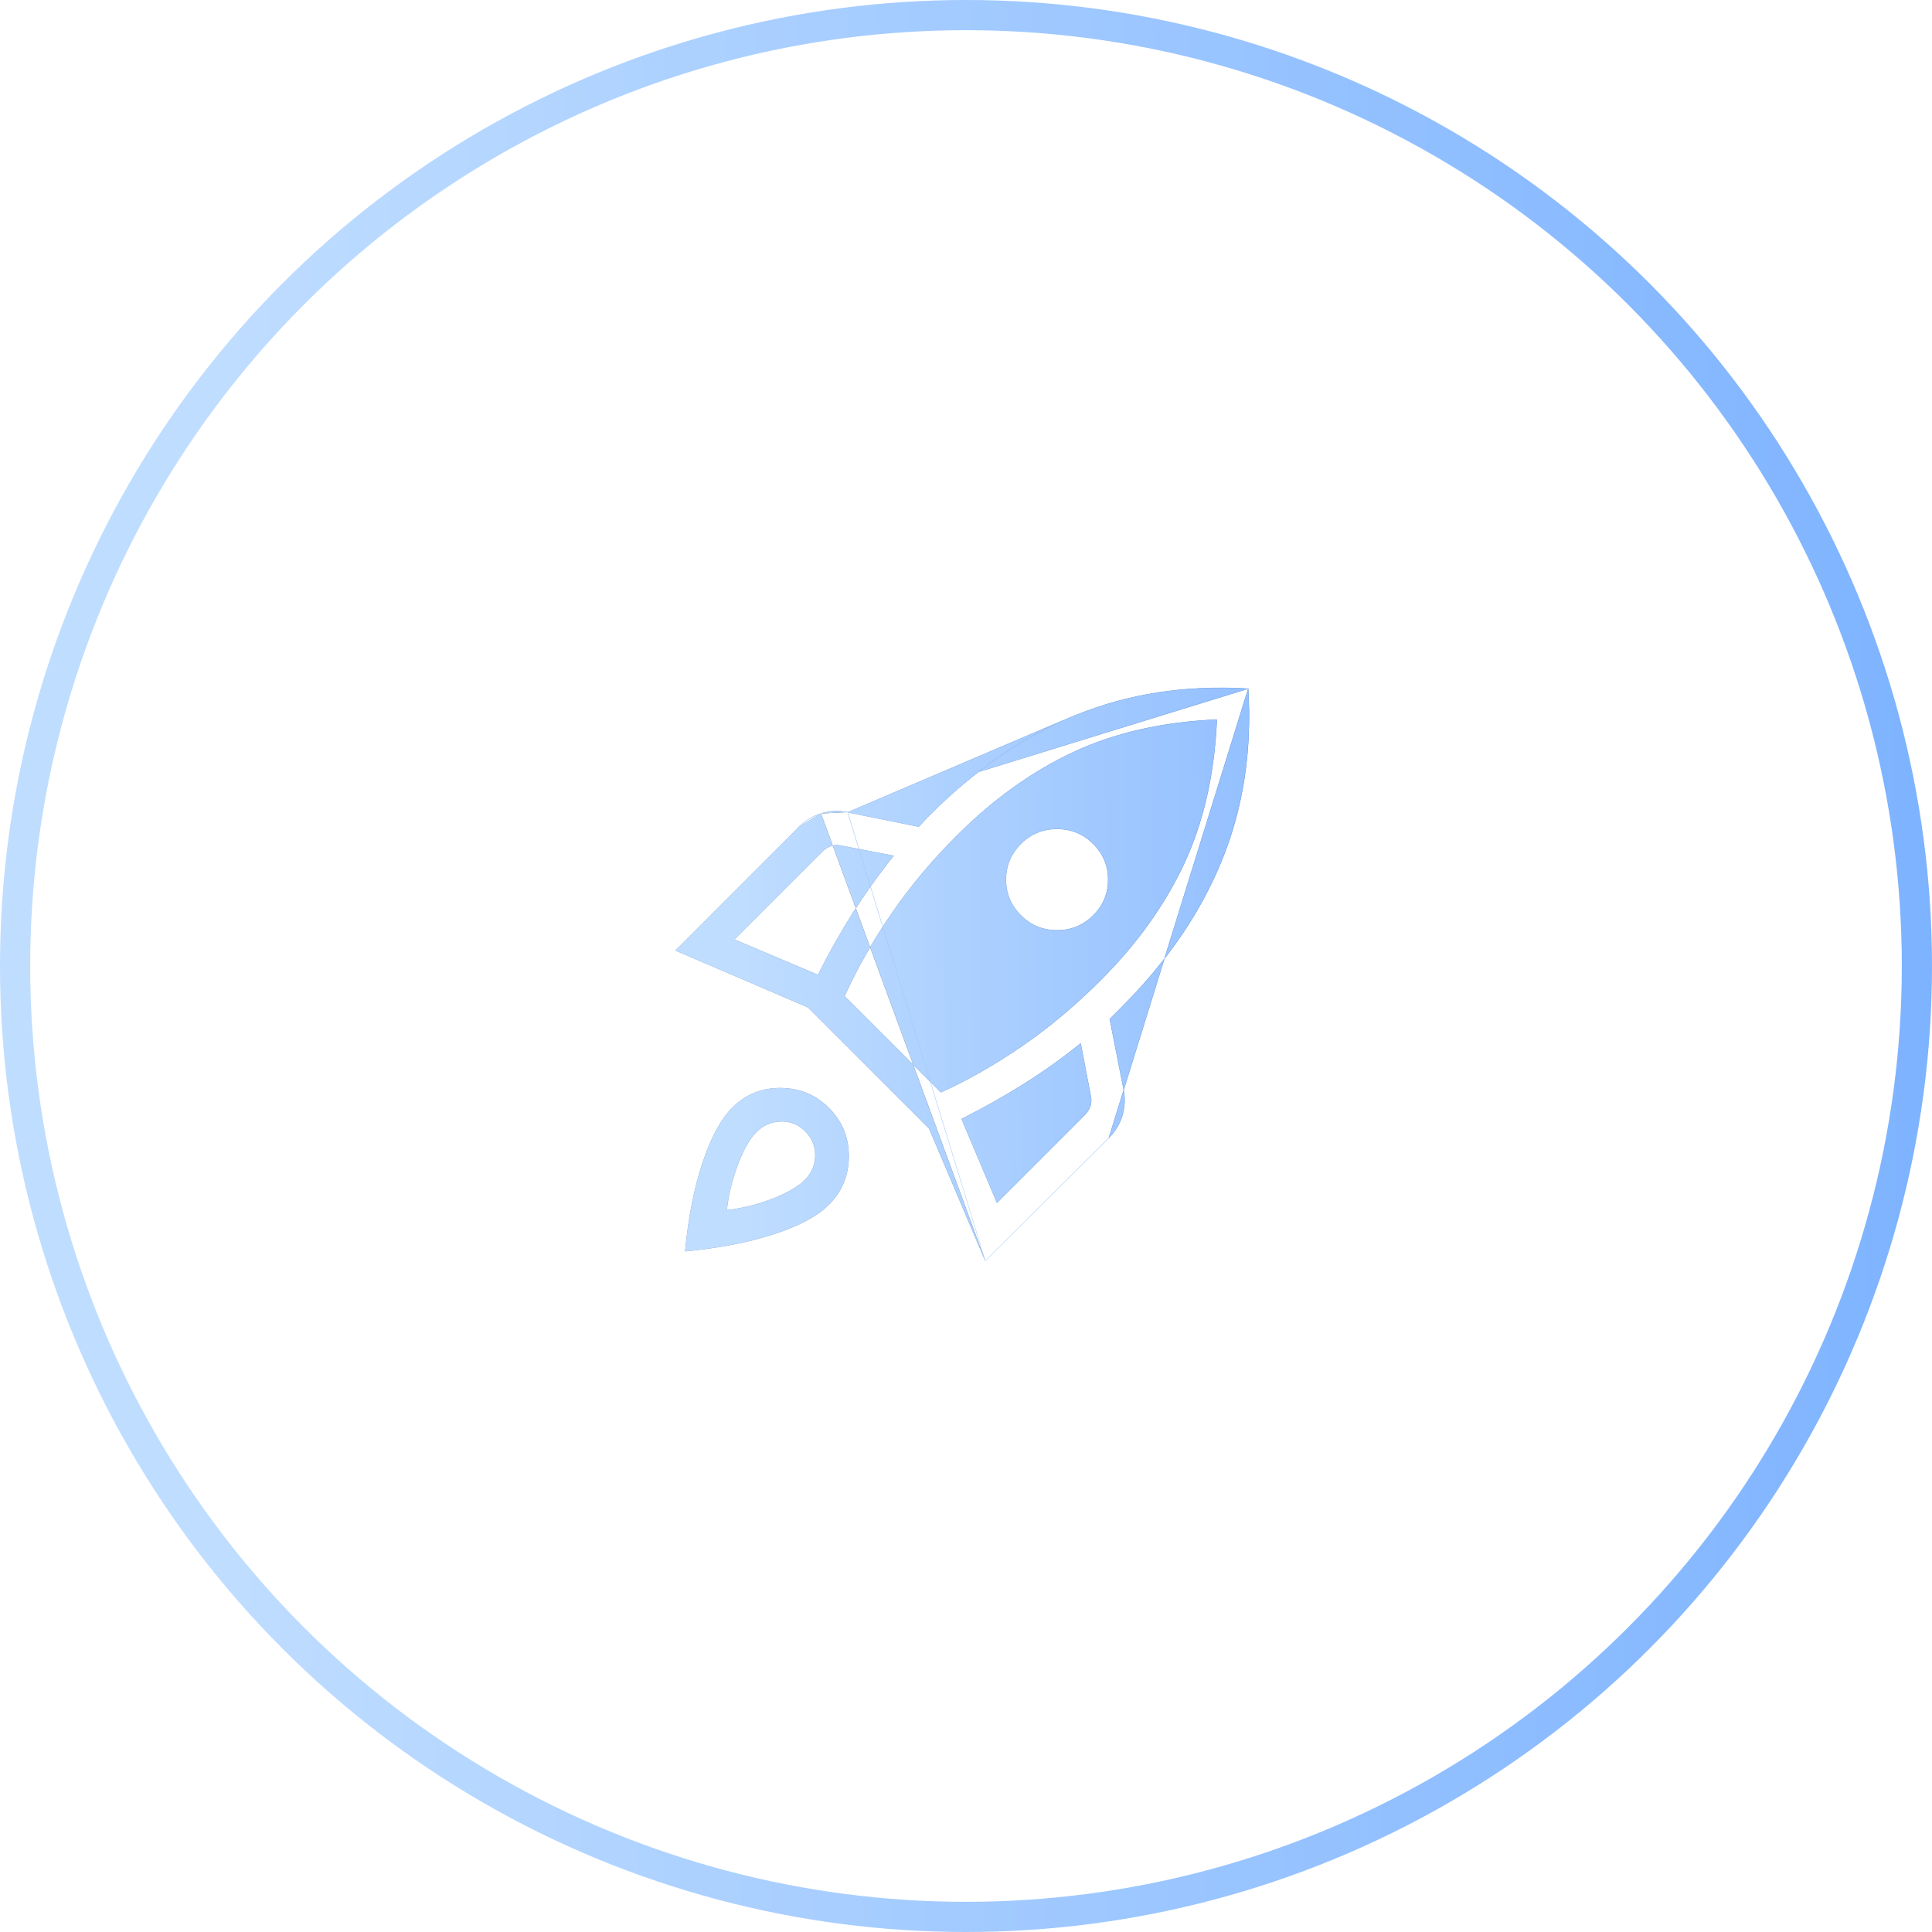 <svg width="128" height="128" viewBox="0 0 128 128" fill="none" xmlns="http://www.w3.org/2000/svg">
<g opacity="0.75">
<circle cx="64" cy="64" r="63" stroke="url(#paint0_linear_21_1104)" stroke-width="2"/>
<mask id="mask0_21_1104" style="mask-type:alpha" maskUnits="userSpaceOnUse" x="37" y="37" width="54" height="54">
<rect x="37.5" y="37.5" width="53" height="53" fill="#D9D9D9" stroke="url(#paint1_linear_21_1104)"/>
</mask>
<g mask="url(#mask0_21_1104)">
<path d="M65.277 83.535L61.554 74.764L61.555 74.764L61.551 74.76L53.533 66.743L53.534 66.742L53.529 66.74L44.758 62.975L52.884 54.835C52.884 54.835 52.884 54.835 52.884 54.835C53.321 54.398 53.825 54.089 54.396 53.908C54.396 53.908 54.396 53.908 54.396 53.908L54.392 53.896M65.277 83.535L56.157 53.818L56.16 53.806M65.277 83.535L73.459 75.397L65.277 83.535ZM54.392 53.896C54.965 53.715 55.554 53.684 56.16 53.806M54.392 53.896C53.819 54.078 53.314 54.388 52.875 54.827L54.392 53.896ZM56.16 53.806L56.157 53.818M56.16 53.806L60.863 54.757C61.007 54.613 61.13 54.484 61.231 54.368C61.332 54.253 61.454 54.123 61.599 53.979C64.604 50.973 67.841 48.765 71.308 47.354L56.157 53.818M56.157 53.818L60.86 54.77L60.858 54.779L60.872 54.766C61.016 54.622 61.139 54.492 61.24 54.376C61.341 54.261 61.463 54.132 61.608 53.988L61.608 53.988C64.612 50.983 67.847 48.776 71.313 47.366C74.775 45.957 78.57 45.377 82.698 45.626M56.157 53.818L82.698 45.626M82.698 45.626C82.947 49.754 82.362 53.551 80.943 57.018C79.523 60.488 77.311 63.725 74.306 66.73L74.306 66.73C74.162 66.874 74.032 67.004 73.917 67.12C73.802 67.235 73.672 67.364 73.528 67.509L73.521 67.502L73.524 67.52L74.433 72.137L74.433 72.137C74.553 72.741 74.531 73.326 74.364 73.892C74.197 74.458 73.895 74.96 73.459 75.397L82.698 45.626ZM48.665 62.23L48.652 62.243L48.669 62.25L54.182 64.582L54.193 64.587L54.198 64.576C54.895 63.181 55.655 61.83 56.477 60.523C57.299 59.217 58.206 57.947 59.198 56.712L59.211 56.696L59.191 56.692L55.738 56.03C55.505 55.972 55.279 55.979 55.061 56.052L55.061 56.052C54.842 56.125 54.646 56.249 54.472 56.423L48.665 62.23ZM55.958 65.994L55.954 66.002L55.96 66.008L62.33 72.364L62.336 72.37L62.343 72.367C64.121 71.564 65.91 70.544 67.711 69.306C69.512 68.068 71.243 66.618 72.905 64.956C75.329 62.532 77.181 59.947 78.461 57.201C79.741 54.455 80.46 51.283 80.619 47.688L80.62 47.674L80.606 47.675C77.01 47.833 73.844 48.553 71.108 49.833C68.372 51.113 65.792 52.965 63.368 55.389C61.706 57.051 60.256 58.789 59.018 60.605C57.78 62.419 56.76 64.216 55.958 65.994ZM66.044 79.668L66.051 79.685L66.064 79.672L71.871 73.865C72.045 73.691 72.169 73.495 72.242 73.276L72.242 73.276C72.314 73.058 72.322 72.832 72.263 72.599C72.263 72.599 72.263 72.599 72.263 72.599L71.602 69.147L71.598 69.126L71.581 69.139C70.347 70.131 69.077 71.036 67.77 71.853C66.464 72.671 65.113 73.429 63.718 74.126L63.707 74.132L63.712 74.142L66.044 79.668ZM48.151 80.159L48.149 80.175L48.165 80.173C49.207 80.052 50.219 79.799 51.199 79.413C52.179 79.028 52.887 78.618 53.321 78.184C53.773 77.731 54.004 77.192 54.013 76.565C54.022 75.939 53.8 75.399 53.347 74.947C52.895 74.494 52.355 74.277 51.729 74.296C51.102 74.315 50.562 74.551 50.11 75.003C49.676 75.438 49.271 76.145 48.896 77.125C48.52 78.106 48.272 79.117 48.151 80.159ZM67.635 60.646C66.977 59.988 66.648 59.199 66.648 58.277C66.648 57.356 66.977 56.567 67.635 55.909C68.293 55.25 69.092 54.921 70.032 54.921C70.972 54.921 71.77 55.25 72.429 55.909C73.087 56.567 73.416 57.356 73.416 58.277C73.416 59.199 73.087 59.988 72.429 60.646C71.77 61.304 70.972 61.633 70.032 61.633C69.092 61.633 68.293 61.304 67.635 60.646ZM48.523 73.385C49.4 72.507 50.466 72.074 51.722 72.084C52.978 72.094 54.044 72.538 54.922 73.415C55.799 74.293 56.236 75.359 56.232 76.615C56.227 77.871 55.786 78.937 54.909 79.815C54.146 80.577 52.922 81.231 51.234 81.776C49.55 82.32 47.602 82.695 45.391 82.903C45.599 80.692 45.982 78.744 46.539 77.06C47.099 75.372 47.76 74.147 48.523 73.385Z" fill="#1C1B1F"/>
<path d="M65.277 83.535L61.554 74.764L61.555 74.764L61.551 74.76L53.533 66.743L53.534 66.742L53.529 66.74L44.758 62.975L52.884 54.835C52.884 54.835 52.884 54.835 52.884 54.835C53.321 54.398 53.825 54.089 54.396 53.908C54.396 53.908 54.396 53.908 54.396 53.908L54.392 53.896M65.277 83.535L56.157 53.818L56.16 53.806M65.277 83.535L73.459 75.397L65.277 83.535ZM54.392 53.896C54.965 53.715 55.554 53.684 56.16 53.806M54.392 53.896C53.819 54.078 53.314 54.388 52.875 54.827L54.392 53.896ZM56.16 53.806L56.157 53.818M56.16 53.806L60.863 54.757C61.007 54.613 61.13 54.484 61.231 54.368C61.332 54.253 61.454 54.123 61.599 53.979C64.604 50.973 67.841 48.765 71.308 47.354L56.157 53.818M56.157 53.818L60.86 54.77L60.858 54.779L60.872 54.766C61.016 54.622 61.139 54.492 61.24 54.376C61.341 54.261 61.463 54.132 61.608 53.988L61.608 53.988C64.612 50.983 67.847 48.776 71.313 47.366C74.775 45.957 78.57 45.377 82.698 45.626M56.157 53.818L82.698 45.626M82.698 45.626C82.947 49.754 82.362 53.551 80.943 57.018C79.523 60.488 77.311 63.725 74.306 66.73L74.306 66.73C74.162 66.874 74.032 67.004 73.917 67.12C73.802 67.235 73.672 67.364 73.528 67.509L73.521 67.502L73.524 67.52L74.433 72.137L74.433 72.137C74.553 72.741 74.531 73.326 74.364 73.892C74.197 74.458 73.895 74.96 73.459 75.397L82.698 45.626ZM48.665 62.23L48.652 62.243L48.669 62.25L54.182 64.582L54.193 64.587L54.198 64.576C54.895 63.181 55.655 61.83 56.477 60.523C57.299 59.217 58.206 57.947 59.198 56.712L59.211 56.696L59.191 56.692L55.738 56.03C55.505 55.972 55.279 55.979 55.061 56.052L55.061 56.052C54.842 56.125 54.646 56.249 54.472 56.423L48.665 62.23ZM55.958 65.994L55.954 66.002L55.96 66.008L62.33 72.364L62.336 72.37L62.343 72.367C64.121 71.564 65.91 70.544 67.711 69.306C69.512 68.068 71.243 66.618 72.905 64.956C75.329 62.532 77.181 59.947 78.461 57.201C79.741 54.455 80.46 51.283 80.619 47.688L80.62 47.674L80.606 47.675C77.01 47.833 73.844 48.553 71.108 49.833C68.372 51.113 65.792 52.965 63.368 55.389C61.706 57.051 60.256 58.789 59.018 60.605C57.78 62.419 56.76 64.216 55.958 65.994ZM66.044 79.668L66.051 79.685L66.064 79.672L71.871 73.865C72.045 73.691 72.169 73.495 72.242 73.276L72.242 73.276C72.314 73.058 72.322 72.832 72.263 72.599C72.263 72.599 72.263 72.599 72.263 72.599L71.602 69.147L71.598 69.126L71.581 69.139C70.347 70.131 69.077 71.036 67.77 71.853C66.464 72.671 65.113 73.429 63.718 74.126L63.707 74.132L63.712 74.142L66.044 79.668ZM48.151 80.159L48.149 80.175L48.165 80.173C49.207 80.052 50.219 79.799 51.199 79.413C52.179 79.028 52.887 78.618 53.321 78.184C53.773 77.731 54.004 77.192 54.013 76.565C54.022 75.939 53.8 75.399 53.347 74.947C52.895 74.494 52.355 74.277 51.729 74.296C51.102 74.315 50.562 74.551 50.11 75.003C49.676 75.438 49.271 76.145 48.896 77.125C48.52 78.106 48.272 79.117 48.151 80.159ZM67.635 60.646C66.977 59.988 66.648 59.199 66.648 58.277C66.648 57.356 66.977 56.567 67.635 55.909C68.293 55.25 69.092 54.921 70.032 54.921C70.972 54.921 71.77 55.25 72.429 55.909C73.087 56.567 73.416 57.356 73.416 58.277C73.416 59.199 73.087 59.988 72.429 60.646C71.77 61.304 70.972 61.633 70.032 61.633C69.092 61.633 68.293 61.304 67.635 60.646ZM48.523 73.385C49.4 72.507 50.466 72.074 51.722 72.084C52.978 72.094 54.044 72.538 54.922 73.415C55.799 74.293 56.236 75.359 56.232 76.615C56.227 77.871 55.786 78.937 54.909 79.815C54.146 80.577 52.922 81.231 51.234 81.776C49.55 82.32 47.602 82.695 45.391 82.903C45.599 80.692 45.982 78.744 46.539 77.06C47.099 75.372 47.76 74.147 48.523 73.385Z" fill="url(#paint2_linear_21_1104)"/>
<path d="M65.277 83.535L61.554 74.764L61.555 74.764L61.551 74.76L53.533 66.743L53.534 66.742L53.529 66.74L44.758 62.975L52.884 54.835C52.884 54.835 52.884 54.835 52.884 54.835C53.321 54.398 53.825 54.089 54.396 53.908C54.396 53.908 54.396 53.908 54.396 53.908L54.392 53.896M65.277 83.535L56.157 53.818L56.16 53.806M65.277 83.535L73.459 75.397L65.277 83.535ZM54.392 53.896C54.965 53.715 55.554 53.684 56.16 53.806M54.392 53.896C53.819 54.078 53.314 54.388 52.875 54.827L54.392 53.896ZM56.16 53.806L56.157 53.818M56.16 53.806L60.863 54.757C61.007 54.613 61.13 54.484 61.231 54.368C61.332 54.253 61.454 54.123 61.599 53.979C64.604 50.973 67.841 48.765 71.308 47.354L56.157 53.818M56.157 53.818L60.86 54.77L60.858 54.779L60.872 54.766C61.016 54.622 61.139 54.492 61.24 54.376C61.341 54.261 61.463 54.132 61.608 53.988L61.608 53.988C64.612 50.983 67.847 48.776 71.313 47.366C74.775 45.957 78.57 45.377 82.698 45.626M56.157 53.818L82.698 45.626M82.698 45.626C82.947 49.754 82.362 53.551 80.943 57.018C79.523 60.488 77.311 63.725 74.306 66.73L74.306 66.73C74.162 66.874 74.032 67.004 73.917 67.12C73.802 67.235 73.672 67.364 73.528 67.509L73.521 67.502L73.524 67.52L74.433 72.137L74.433 72.137C74.553 72.741 74.531 73.326 74.364 73.892C74.197 74.458 73.895 74.96 73.459 75.397L82.698 45.626ZM48.665 62.23L48.652 62.243L48.669 62.25L54.182 64.582L54.193 64.587L54.198 64.576C54.895 63.181 55.655 61.83 56.477 60.523C57.299 59.217 58.206 57.947 59.198 56.712L59.211 56.696L59.191 56.692L55.738 56.03C55.505 55.972 55.279 55.979 55.061 56.052L55.061 56.052C54.842 56.125 54.646 56.249 54.472 56.423L48.665 62.23ZM55.958 65.994L55.954 66.002L55.96 66.008L62.33 72.364L62.336 72.37L62.343 72.367C64.121 71.564 65.91 70.544 67.711 69.306C69.512 68.068 71.243 66.618 72.905 64.956C75.329 62.532 77.181 59.947 78.461 57.201C79.741 54.455 80.46 51.283 80.619 47.688L80.62 47.674L80.606 47.675C77.01 47.833 73.844 48.553 71.108 49.833C68.372 51.113 65.792 52.965 63.368 55.389C61.706 57.051 60.256 58.789 59.018 60.605C57.78 62.419 56.76 64.216 55.958 65.994ZM66.044 79.668L66.051 79.685L66.064 79.672L71.871 73.865C72.045 73.691 72.169 73.495 72.242 73.276L72.242 73.276C72.314 73.058 72.322 72.832 72.263 72.599C72.263 72.599 72.263 72.599 72.263 72.599L71.602 69.147L71.598 69.126L71.581 69.139C70.347 70.131 69.077 71.036 67.77 71.853C66.464 72.671 65.113 73.429 63.718 74.126L63.707 74.132L63.712 74.142L66.044 79.668ZM48.151 80.159L48.149 80.175L48.165 80.173C49.207 80.052 50.219 79.799 51.199 79.413C52.179 79.028 52.887 78.618 53.321 78.184C53.773 77.731 54.004 77.192 54.013 76.565C54.022 75.939 53.8 75.399 53.347 74.947C52.895 74.494 52.355 74.277 51.729 74.296C51.102 74.315 50.562 74.551 50.11 75.003C49.676 75.438 49.271 76.145 48.896 77.125C48.52 78.106 48.272 79.117 48.151 80.159ZM67.635 60.646C66.977 59.988 66.648 59.199 66.648 58.277C66.648 57.356 66.977 56.567 67.635 55.909C68.293 55.25 69.092 54.921 70.032 54.921C70.972 54.921 71.77 55.25 72.429 55.909C73.087 56.567 73.416 57.356 73.416 58.277C73.416 59.199 73.087 59.988 72.429 60.646C71.77 61.304 70.972 61.633 70.032 61.633C69.092 61.633 68.293 61.304 67.635 60.646ZM48.523 73.385C49.4 72.507 50.466 72.074 51.722 72.084C52.978 72.094 54.044 72.538 54.922 73.415C55.799 74.293 56.236 75.359 56.232 76.615C56.227 77.871 55.786 78.937 54.909 79.815C54.146 80.577 52.922 81.231 51.234 81.776C49.55 82.32 47.602 82.695 45.391 82.903C45.599 80.692 45.982 78.744 46.539 77.06C47.099 75.372 47.76 74.147 48.523 73.385Z" stroke="url(#paint3_linear_21_1104)" stroke-width="0.025"/>
</g>
</g>
<defs>
<linearGradient id="paint0_linear_21_1104" x1="-30.709" y1="105.534" x2="249.453" y2="103.233" gradientUnits="userSpaceOnUse">
<stop offset="0.165" stop-color="#A9D1FF"/>
<stop offset="0.808" stop-color="#1E78FF"/>
</linearGradient>
<linearGradient id="paint1_linear_21_1104" x1="24.045" y1="81.522" x2="142.238" y2="80.551" gradientUnits="userSpaceOnUse">
<stop offset="0.165" stop-color="#A9D1FF"/>
<stop offset="0.808" stop-color="#1E78FF"/>
</linearGradient>
<linearGradient id="paint2_linear_21_1104" x1="35.613" y1="76.888" x2="118.851" y2="76.204" gradientUnits="userSpaceOnUse">
<stop offset="0.165" stop-color="#A9D1FF"/>
<stop offset="0.808" stop-color="#4F95FF"/>
</linearGradient>
<linearGradient id="paint3_linear_21_1104" x1="35.613" y1="76.888" x2="118.851" y2="76.204" gradientUnits="userSpaceOnUse">
<stop offset="0.165" stop-color="#A9D1FF"/>
<stop offset="0.808" stop-color="#1E78FF"/>
</linearGradient>
</defs>
</svg>
